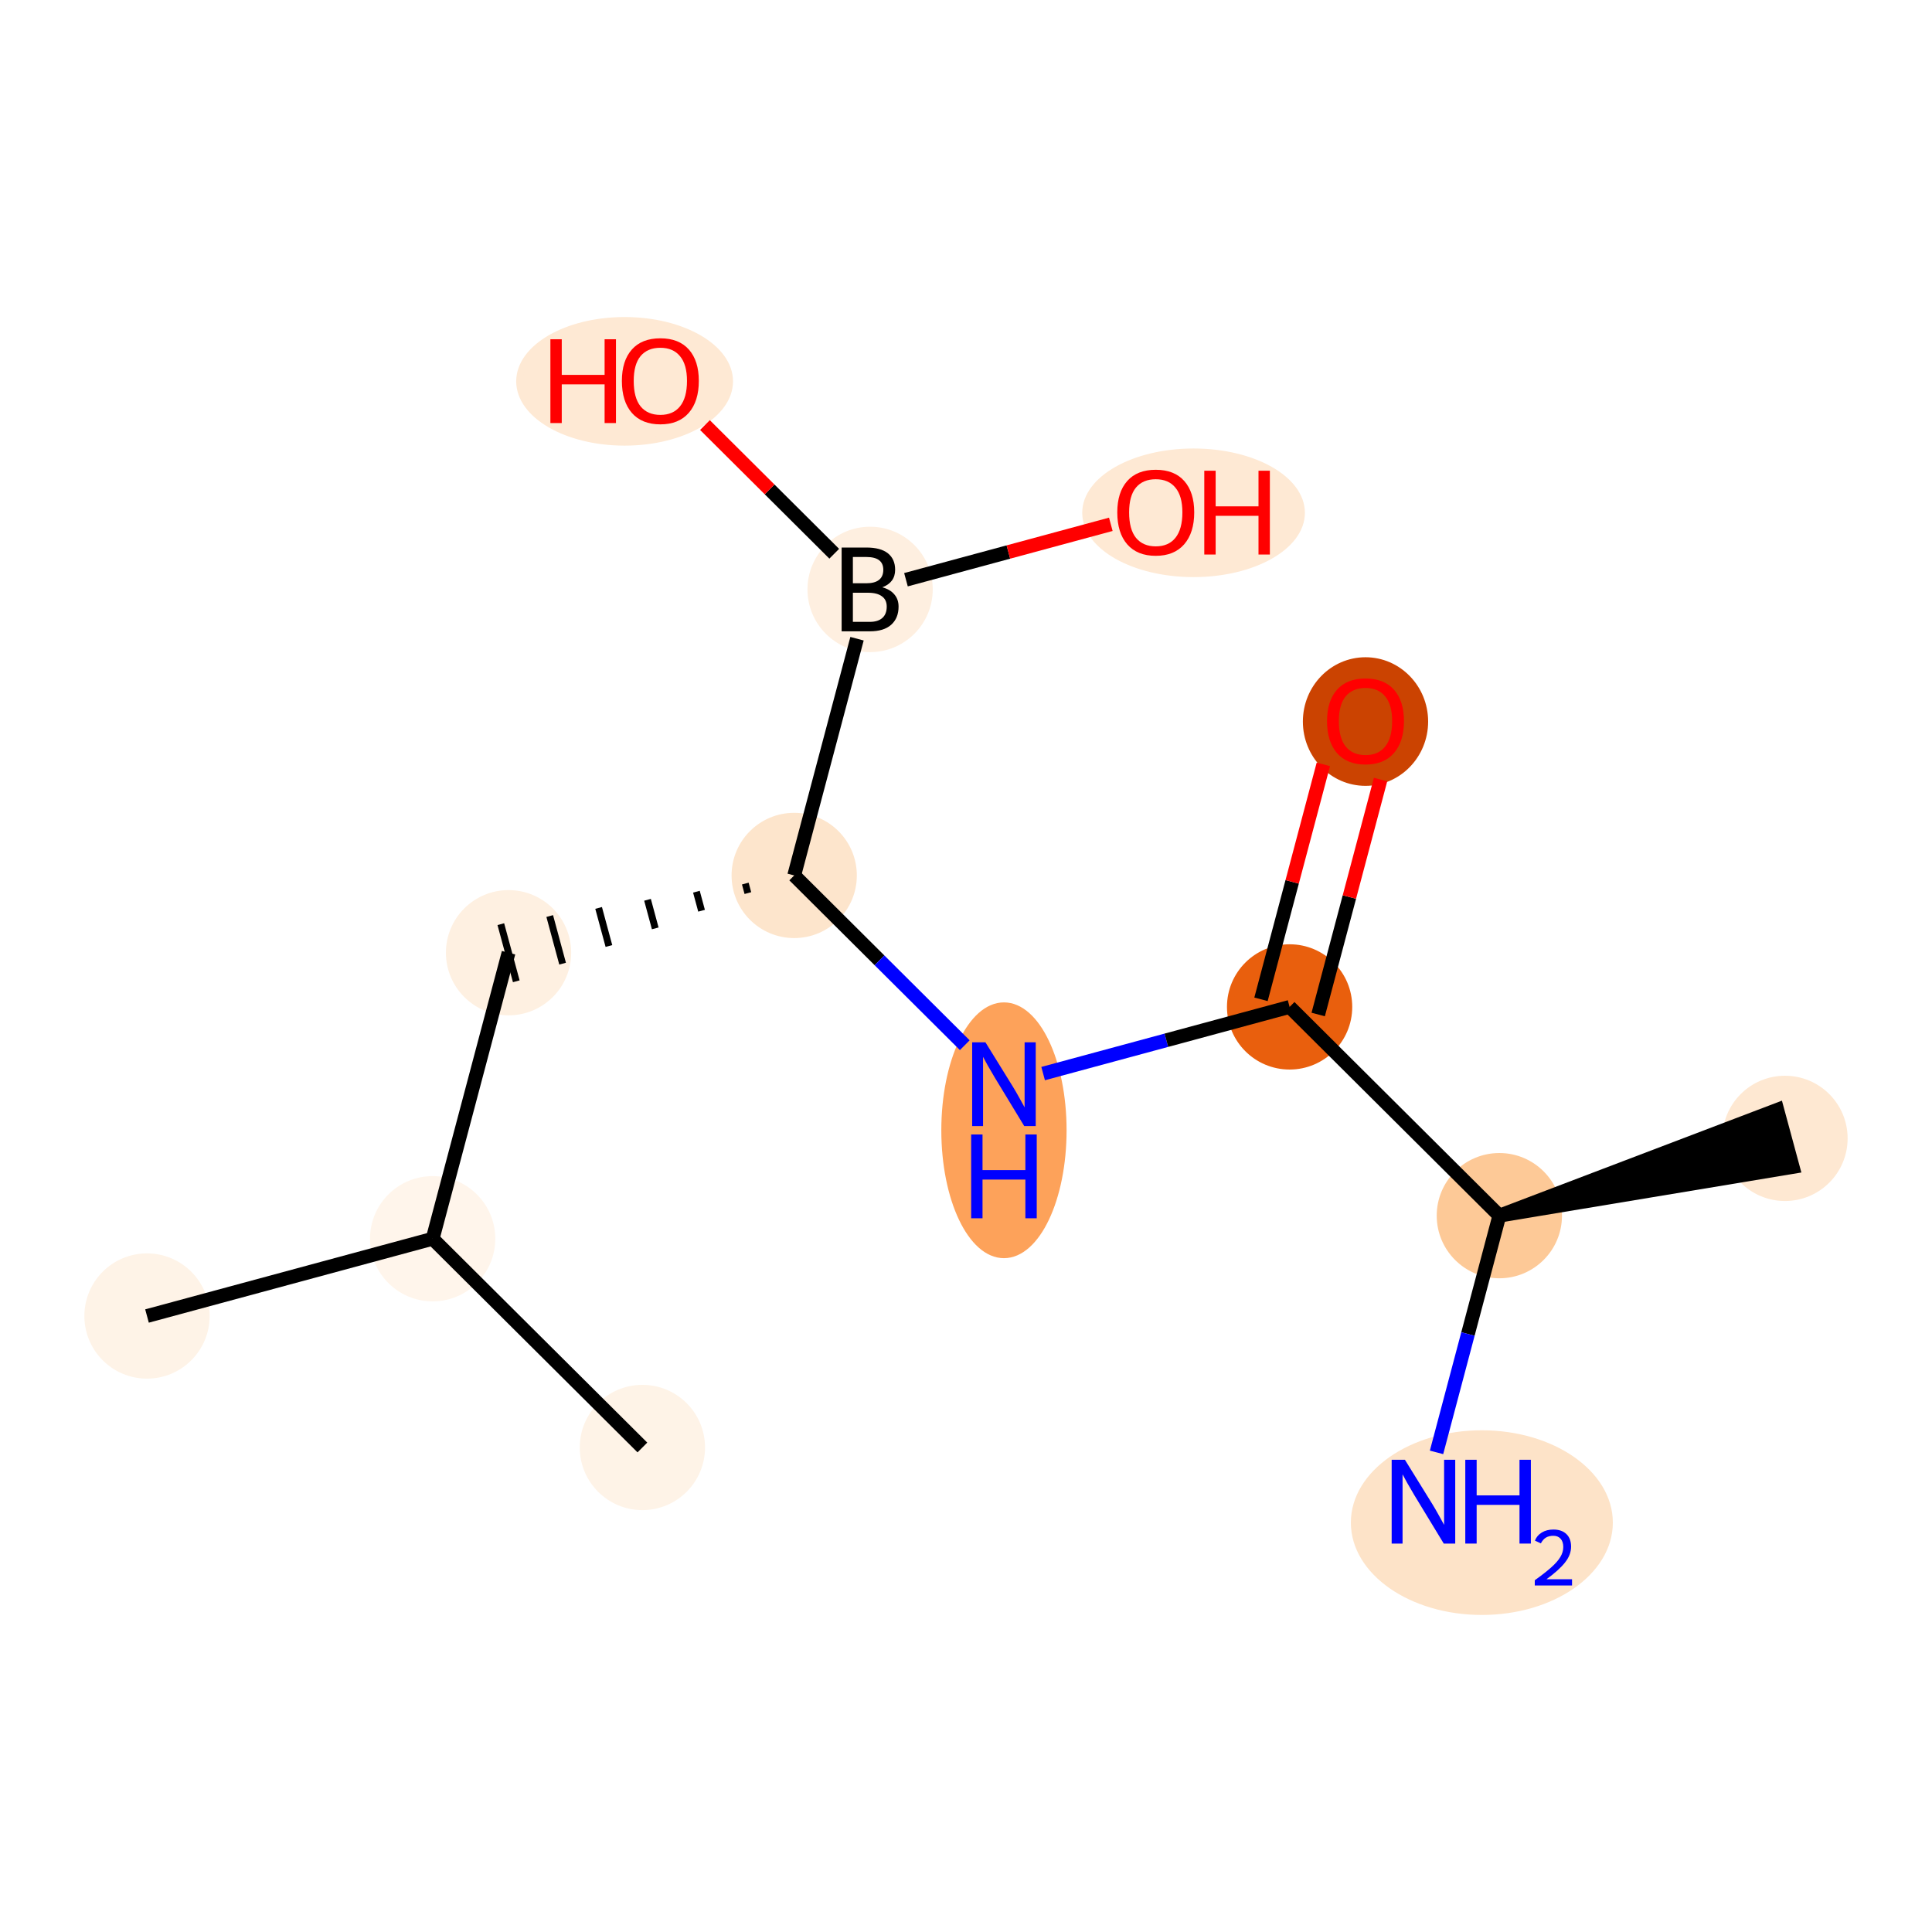<?xml version='1.0' encoding='iso-8859-1'?>
<svg version='1.1' baseProfile='full'
              xmlns='http://www.w3.org/2000/svg'
                      xmlns:rdkit='http://www.rdkit.org/xml'
                      xmlns:xlink='http://www.w3.org/1999/xlink'
                  xml:space='preserve'
width='280px' height='280px' viewBox='0 0 280 280'>
<!-- END OF HEADER -->
<rect style='opacity:1.0;fill:#FFFFFF;stroke:none' width='280' height='280' x='0' y='0'> </rect>
<ellipse cx='21.305' cy='190.727' rx='8.577' ry='8.577'  style='fill:#FEF3E7;fill-rule:evenodd;stroke:#FEF3E7;stroke-width:1.0px;stroke-linecap:butt;stroke-linejoin:miter;stroke-opacity:1' />
<ellipse cx='62.703' cy='179.528' rx='8.577' ry='8.577'  style='fill:#FFF5EB;fill-rule:evenodd;stroke:#FFF5EB;stroke-width:1.0px;stroke-linecap:butt;stroke-linejoin:miter;stroke-opacity:1' />
<ellipse cx='93.101' cy='209.78' rx='8.577' ry='8.577'  style='fill:#FEF3E7;fill-rule:evenodd;stroke:#FEF3E7;stroke-width:1.0px;stroke-linecap:butt;stroke-linejoin:miter;stroke-opacity:1' />
<ellipse cx='73.703' cy='138.076' rx='8.577' ry='8.577'  style='fill:#FEF0E1;fill-rule:evenodd;stroke:#FEF0E1;stroke-width:1.0px;stroke-linecap:butt;stroke-linejoin:miter;stroke-opacity:1' />
<ellipse cx='115.102' cy='126.876' rx='8.577' ry='8.577'  style='fill:#FDE5CC;fill-rule:evenodd;stroke:#FDE5CC;stroke-width:1.0px;stroke-linecap:butt;stroke-linejoin:miter;stroke-opacity:1' />
<ellipse cx='145.5' cy='163.809' rx='8.577' ry='18.035'  style='fill:#FDA25A;fill-rule:evenodd;stroke:#FDA25A;stroke-width:1.0px;stroke-linecap:butt;stroke-linejoin:miter;stroke-opacity:1' />
<ellipse cx='186.899' cy='145.929' rx='8.577' ry='8.577'  style='fill:#E95F0D;fill-rule:evenodd;stroke:#E95F0D;stroke-width:1.0px;stroke-linecap:butt;stroke-linejoin:miter;stroke-opacity:1' />
<ellipse cx='197.899' cy='104.572' rx='8.577' ry='8.819'  style='fill:#CB4301;fill-rule:evenodd;stroke:#CB4301;stroke-width:1.0px;stroke-linecap:butt;stroke-linejoin:miter;stroke-opacity:1' />
<ellipse cx='217.297' cy='176.182' rx='8.577' ry='8.577'  style='fill:#FDC997;fill-rule:evenodd;stroke:#FDC997;stroke-width:1.0px;stroke-linecap:butt;stroke-linejoin:miter;stroke-opacity:1' />
<ellipse cx='258.695' cy='164.982' rx='8.577' ry='8.577'  style='fill:#FEE8D2;fill-rule:evenodd;stroke:#FEE8D2;stroke-width:1.0px;stroke-linecap:butt;stroke-linejoin:miter;stroke-opacity:1' />
<ellipse cx='214.761' cy='220.67' rx='18.484' ry='12.882'  style='fill:#FDE3C8;fill-rule:evenodd;stroke:#FDE3C8;stroke-width:1.0px;stroke-linecap:butt;stroke-linejoin:miter;stroke-opacity:1' />
<ellipse cx='126.102' cy='85.424' rx='8.577' ry='8.588'  style='fill:#FEEFE0;fill-rule:evenodd;stroke:#FEEFE0;stroke-width:1.0px;stroke-linecap:butt;stroke-linejoin:miter;stroke-opacity:1' />
<ellipse cx='172.981' cy='74.319' rx='15.636' ry='8.819'  style='fill:#FEE9D4;fill-rule:evenodd;stroke:#FEE9D4;stroke-width:1.0px;stroke-linecap:butt;stroke-linejoin:miter;stroke-opacity:1' />
<ellipse cx='90.523' cy='55.266' rx='15.211' ry='8.819'  style='fill:#FEE9D4;fill-rule:evenodd;stroke:#FEE9D4;stroke-width:1.0px;stroke-linecap:butt;stroke-linejoin:miter;stroke-opacity:1' />
<path class='bond-0 atom-0 atom-1' d='M 21.305,190.727 L 62.703,179.528' style='fill:none;fill-rule:evenodd;stroke:#000000;stroke-width:2.0px;stroke-linecap:butt;stroke-linejoin:miter;stroke-opacity:1' />
<path class='bond-1 atom-1 atom-2' d='M 62.703,179.528 L 93.101,209.78' style='fill:none;fill-rule:evenodd;stroke:#000000;stroke-width:2.0px;stroke-linecap:butt;stroke-linejoin:miter;stroke-opacity:1' />
<path class='bond-2 atom-1 atom-3' d='M 62.703,179.528 L 73.703,138.076' style='fill:none;fill-rule:evenodd;stroke:#000000;stroke-width:2.0px;stroke-linecap:butt;stroke-linejoin:miter;stroke-opacity:1' />
<path class='bond-3 atom-4 atom-3' d='M 108.015,128.053 L 108.389,129.433' style='fill:none;fill-rule:evenodd;stroke:#000000;stroke-width:1.0px;stroke-linecap:butt;stroke-linejoin:miter;stroke-opacity:1' />
<path class='bond-3 atom-4 atom-3' d='M 100.929,129.23 L 101.676,131.99' style='fill:none;fill-rule:evenodd;stroke:#000000;stroke-width:1.0px;stroke-linecap:butt;stroke-linejoin:miter;stroke-opacity:1' />
<path class='bond-3 atom-4 atom-3' d='M 93.843,130.406 L 94.963,134.546' style='fill:none;fill-rule:evenodd;stroke:#000000;stroke-width:1.0px;stroke-linecap:butt;stroke-linejoin:miter;stroke-opacity:1' />
<path class='bond-3 atom-4 atom-3' d='M 86.756,131.583 L 88.249,137.103' style='fill:none;fill-rule:evenodd;stroke:#000000;stroke-width:1.0px;stroke-linecap:butt;stroke-linejoin:miter;stroke-opacity:1' />
<path class='bond-3 atom-4 atom-3' d='M 79.67,132.759 L 81.536,139.659' style='fill:none;fill-rule:evenodd;stroke:#000000;stroke-width:1.0px;stroke-linecap:butt;stroke-linejoin:miter;stroke-opacity:1' />
<path class='bond-3 atom-4 atom-3' d='M 72.583,133.936 L 74.823,142.216' style='fill:none;fill-rule:evenodd;stroke:#000000;stroke-width:1.0px;stroke-linecap:butt;stroke-linejoin:miter;stroke-opacity:1' />
<path class='bond-4 atom-4 atom-5' d='M 115.102,126.876 L 127.462,139.177' style='fill:none;fill-rule:evenodd;stroke:#000000;stroke-width:2.0px;stroke-linecap:butt;stroke-linejoin:miter;stroke-opacity:1' />
<path class='bond-4 atom-4 atom-5' d='M 127.462,139.177 L 139.822,151.478' style='fill:none;fill-rule:evenodd;stroke:#0000FF;stroke-width:2.0px;stroke-linecap:butt;stroke-linejoin:miter;stroke-opacity:1' />
<path class='bond-10 atom-4 atom-11' d='M 115.102,126.876 L 124.206,92.569' style='fill:none;fill-rule:evenodd;stroke:#000000;stroke-width:2.0px;stroke-linecap:butt;stroke-linejoin:miter;stroke-opacity:1' />
<path class='bond-5 atom-5 atom-6' d='M 151.178,155.593 L 169.038,150.761' style='fill:none;fill-rule:evenodd;stroke:#0000FF;stroke-width:2.0px;stroke-linecap:butt;stroke-linejoin:miter;stroke-opacity:1' />
<path class='bond-5 atom-5 atom-6' d='M 169.038,150.761 L 186.899,145.929' style='fill:none;fill-rule:evenodd;stroke:#000000;stroke-width:2.0px;stroke-linecap:butt;stroke-linejoin:miter;stroke-opacity:1' />
<path class='bond-6 atom-6 atom-7' d='M 191.044,147.029 L 195.562,130.004' style='fill:none;fill-rule:evenodd;stroke:#000000;stroke-width:2.0px;stroke-linecap:butt;stroke-linejoin:miter;stroke-opacity:1' />
<path class='bond-6 atom-6 atom-7' d='M 195.562,130.004 L 200.08,112.98' style='fill:none;fill-rule:evenodd;stroke:#FF0000;stroke-width:2.0px;stroke-linecap:butt;stroke-linejoin:miter;stroke-opacity:1' />
<path class='bond-6 atom-6 atom-7' d='M 182.753,144.829 L 187.271,127.804' style='fill:none;fill-rule:evenodd;stroke:#000000;stroke-width:2.0px;stroke-linecap:butt;stroke-linejoin:miter;stroke-opacity:1' />
<path class='bond-6 atom-6 atom-7' d='M 187.271,127.804 L 191.789,110.78' style='fill:none;fill-rule:evenodd;stroke:#FF0000;stroke-width:2.0px;stroke-linecap:butt;stroke-linejoin:miter;stroke-opacity:1' />
<path class='bond-7 atom-6 atom-8' d='M 186.899,145.929 L 217.297,176.182' style='fill:none;fill-rule:evenodd;stroke:#000000;stroke-width:2.0px;stroke-linecap:butt;stroke-linejoin:miter;stroke-opacity:1' />
<path class='bond-8 atom-8 atom-9' d='M 217.297,176.182 L 259.815,169.122 L 257.575,160.842 Z' style='fill:#000000;fill-rule:evenodd;fill-opacity:1;stroke:#000000;stroke-width:2.0px;stroke-linecap:butt;stroke-linejoin:miter;stroke-opacity:1;' />
<path class='bond-9 atom-8 atom-10' d='M 217.297,176.182 L 212.745,193.335' style='fill:none;fill-rule:evenodd;stroke:#000000;stroke-width:2.0px;stroke-linecap:butt;stroke-linejoin:miter;stroke-opacity:1' />
<path class='bond-9 atom-8 atom-10' d='M 212.745,193.335 L 208.193,210.489' style='fill:none;fill-rule:evenodd;stroke:#0000FF;stroke-width:2.0px;stroke-linecap:butt;stroke-linejoin:miter;stroke-opacity:1' />
<path class='bond-11 atom-11 atom-12' d='M 131.3,84.018 L 146.144,80.003' style='fill:none;fill-rule:evenodd;stroke:#000000;stroke-width:2.0px;stroke-linecap:butt;stroke-linejoin:miter;stroke-opacity:1' />
<path class='bond-11 atom-11 atom-12' d='M 146.144,80.003 L 160.988,75.987' style='fill:none;fill-rule:evenodd;stroke:#FF0000;stroke-width:2.0px;stroke-linecap:butt;stroke-linejoin:miter;stroke-opacity:1' />
<path class='bond-12 atom-11 atom-13' d='M 120.904,80.252 L 111.536,70.928' style='fill:none;fill-rule:evenodd;stroke:#000000;stroke-width:2.0px;stroke-linecap:butt;stroke-linejoin:miter;stroke-opacity:1' />
<path class='bond-12 atom-11 atom-13' d='M 111.536,70.928 L 102.168,61.605' style='fill:none;fill-rule:evenodd;stroke:#FF0000;stroke-width:2.0px;stroke-linecap:butt;stroke-linejoin:miter;stroke-opacity:1' />
<path  class='atom-5' d='M 142.815 151.056
L 146.795 157.489
Q 147.19 158.124, 147.825 159.273
Q 148.459 160.422, 148.494 160.491
L 148.494 151.056
L 150.106 151.056
L 150.106 163.202
L 148.442 163.202
L 144.171 156.168
Q 143.673 155.345, 143.141 154.401
Q 142.627 153.458, 142.472 153.166
L 142.472 163.202
L 140.894 163.202
L 140.894 151.056
L 142.815 151.056
' fill='#0000FF'/>
<path  class='atom-5' d='M 140.748 164.416
L 142.395 164.416
L 142.395 169.58
L 148.605 169.58
L 148.605 164.416
L 150.252 164.416
L 150.252 176.562
L 148.605 176.562
L 148.605 170.952
L 142.395 170.952
L 142.395 176.562
L 140.748 176.562
L 140.748 164.416
' fill='#0000FF'/>
<path  class='atom-7' d='M 192.324 104.512
Q 192.324 101.595, 193.765 99.966
Q 195.206 98.336, 197.899 98.336
Q 200.592 98.336, 202.033 99.966
Q 203.474 101.595, 203.474 104.512
Q 203.474 107.462, 202.016 109.143
Q 200.558 110.807, 197.899 110.807
Q 195.223 110.807, 193.765 109.143
Q 192.324 107.479, 192.324 104.512
M 197.899 109.435
Q 199.751 109.435, 200.746 108.2
Q 201.759 106.948, 201.759 104.512
Q 201.759 102.127, 200.746 100.926
Q 199.751 99.708, 197.899 99.708
Q 196.046 99.708, 195.034 100.909
Q 194.039 102.11, 194.039 104.512
Q 194.039 106.965, 195.034 108.2
Q 196.046 109.435, 197.899 109.435
' fill='#FF0000'/>
<path  class='atom-10' d='M 203.612 211.561
L 207.592 217.994
Q 207.986 218.629, 208.621 219.778
Q 209.256 220.927, 209.29 220.996
L 209.29 211.561
L 210.903 211.561
L 210.903 223.706
L 209.239 223.706
L 204.967 216.673
Q 204.47 215.85, 203.938 214.906
Q 203.423 213.962, 203.269 213.671
L 203.269 223.706
L 201.691 223.706
L 201.691 211.561
L 203.612 211.561
' fill='#0000FF'/>
<path  class='atom-10' d='M 212.361 211.561
L 214.008 211.561
L 214.008 216.724
L 220.218 216.724
L 220.218 211.561
L 221.865 211.561
L 221.865 223.706
L 220.218 223.706
L 220.218 218.097
L 214.008 218.097
L 214.008 223.706
L 212.361 223.706
L 212.361 211.561
' fill='#0000FF'/>
<path  class='atom-10' d='M 222.453 223.28
Q 222.748 222.522, 223.45 222.103
Q 224.152 221.672, 225.125 221.672
Q 226.337 221.672, 227.016 222.329
Q 227.695 222.986, 227.695 224.152
Q 227.695 225.341, 226.812 226.45
Q 225.941 227.56, 224.129 228.873
L 227.831 228.873
L 227.831 229.779
L 222.431 229.779
L 222.431 229.021
Q 223.925 227.956, 224.808 227.164
Q 225.703 226.371, 226.133 225.658
Q 226.563 224.945, 226.563 224.209
Q 226.563 223.439, 226.178 223.008
Q 225.793 222.578, 225.125 222.578
Q 224.48 222.578, 224.05 222.839
Q 223.619 223.099, 223.314 223.676
L 222.453 223.28
' fill='#0000FF'/>
<path  class='atom-11' d='M 127.877 85.116
Q 129.044 85.442, 129.627 86.162
Q 130.228 86.865, 130.228 87.912
Q 130.228 89.593, 129.147 90.554
Q 128.083 91.497, 126.059 91.497
L 121.976 91.497
L 121.976 79.352
L 125.562 79.352
Q 127.637 79.352, 128.684 80.192
Q 129.73 81.033, 129.73 82.577
Q 129.73 84.412, 127.877 85.116
M 123.606 80.724
L 123.606 84.532
L 125.562 84.532
Q 126.762 84.532, 127.38 84.052
Q 128.015 83.555, 128.015 82.577
Q 128.015 80.724, 125.562 80.724
L 123.606 80.724
M 126.059 90.125
Q 127.243 90.125, 127.877 89.559
Q 128.512 88.993, 128.512 87.912
Q 128.512 86.917, 127.809 86.419
Q 127.123 85.905, 125.802 85.905
L 123.606 85.905
L 123.606 90.125
L 126.059 90.125
' fill='#000000'/>
<path  class='atom-12' d='M 161.925 74.259
Q 161.925 71.343, 163.366 69.713
Q 164.807 68.084, 167.5 68.084
Q 170.194 68.084, 171.635 69.713
Q 173.076 71.343, 173.076 74.259
Q 173.076 77.21, 171.618 78.891
Q 170.159 80.555, 167.5 80.555
Q 164.824 80.555, 163.366 78.891
Q 161.925 77.227, 161.925 74.259
M 167.5 79.183
Q 169.353 79.183, 170.348 77.948
Q 171.36 76.695, 171.36 74.259
Q 171.36 71.875, 170.348 70.674
Q 169.353 69.456, 167.5 69.456
Q 165.648 69.456, 164.636 70.657
Q 163.641 71.858, 163.641 74.259
Q 163.641 76.712, 164.636 77.948
Q 165.648 79.183, 167.5 79.183
' fill='#FF0000'/>
<path  class='atom-12' d='M 174.534 68.221
L 176.181 68.221
L 176.181 73.384
L 182.391 73.384
L 182.391 68.221
L 184.038 68.221
L 184.038 80.366
L 182.391 80.366
L 182.391 74.757
L 176.181 74.757
L 176.181 80.366
L 174.534 80.366
L 174.534 68.221
' fill='#FF0000'/>
<path  class='atom-13' d='M 79.767 49.168
L 81.414 49.168
L 81.414 54.331
L 87.624 54.331
L 87.624 49.168
L 89.271 49.168
L 89.271 61.313
L 87.624 61.313
L 87.624 55.704
L 81.414 55.704
L 81.414 61.313
L 79.767 61.313
L 79.767 49.168
' fill='#FF0000'/>
<path  class='atom-13' d='M 90.128 55.206
Q 90.128 52.29, 91.569 50.66
Q 93.01 49.031, 95.704 49.031
Q 98.397 49.031, 99.838 50.66
Q 101.279 52.29, 101.279 55.206
Q 101.279 58.157, 99.821 59.838
Q 98.363 61.502, 95.704 61.502
Q 93.028 61.502, 91.569 59.838
Q 90.128 58.174, 90.128 55.206
M 95.704 60.13
Q 97.556 60.13, 98.551 58.895
Q 99.564 57.642, 99.564 55.206
Q 99.564 52.822, 98.551 51.621
Q 97.556 50.403, 95.704 50.403
Q 93.851 50.403, 92.839 51.604
Q 91.844 52.805, 91.844 55.206
Q 91.844 57.66, 92.839 58.895
Q 93.851 60.13, 95.704 60.13
' fill='#FF0000'/>
</svg>

